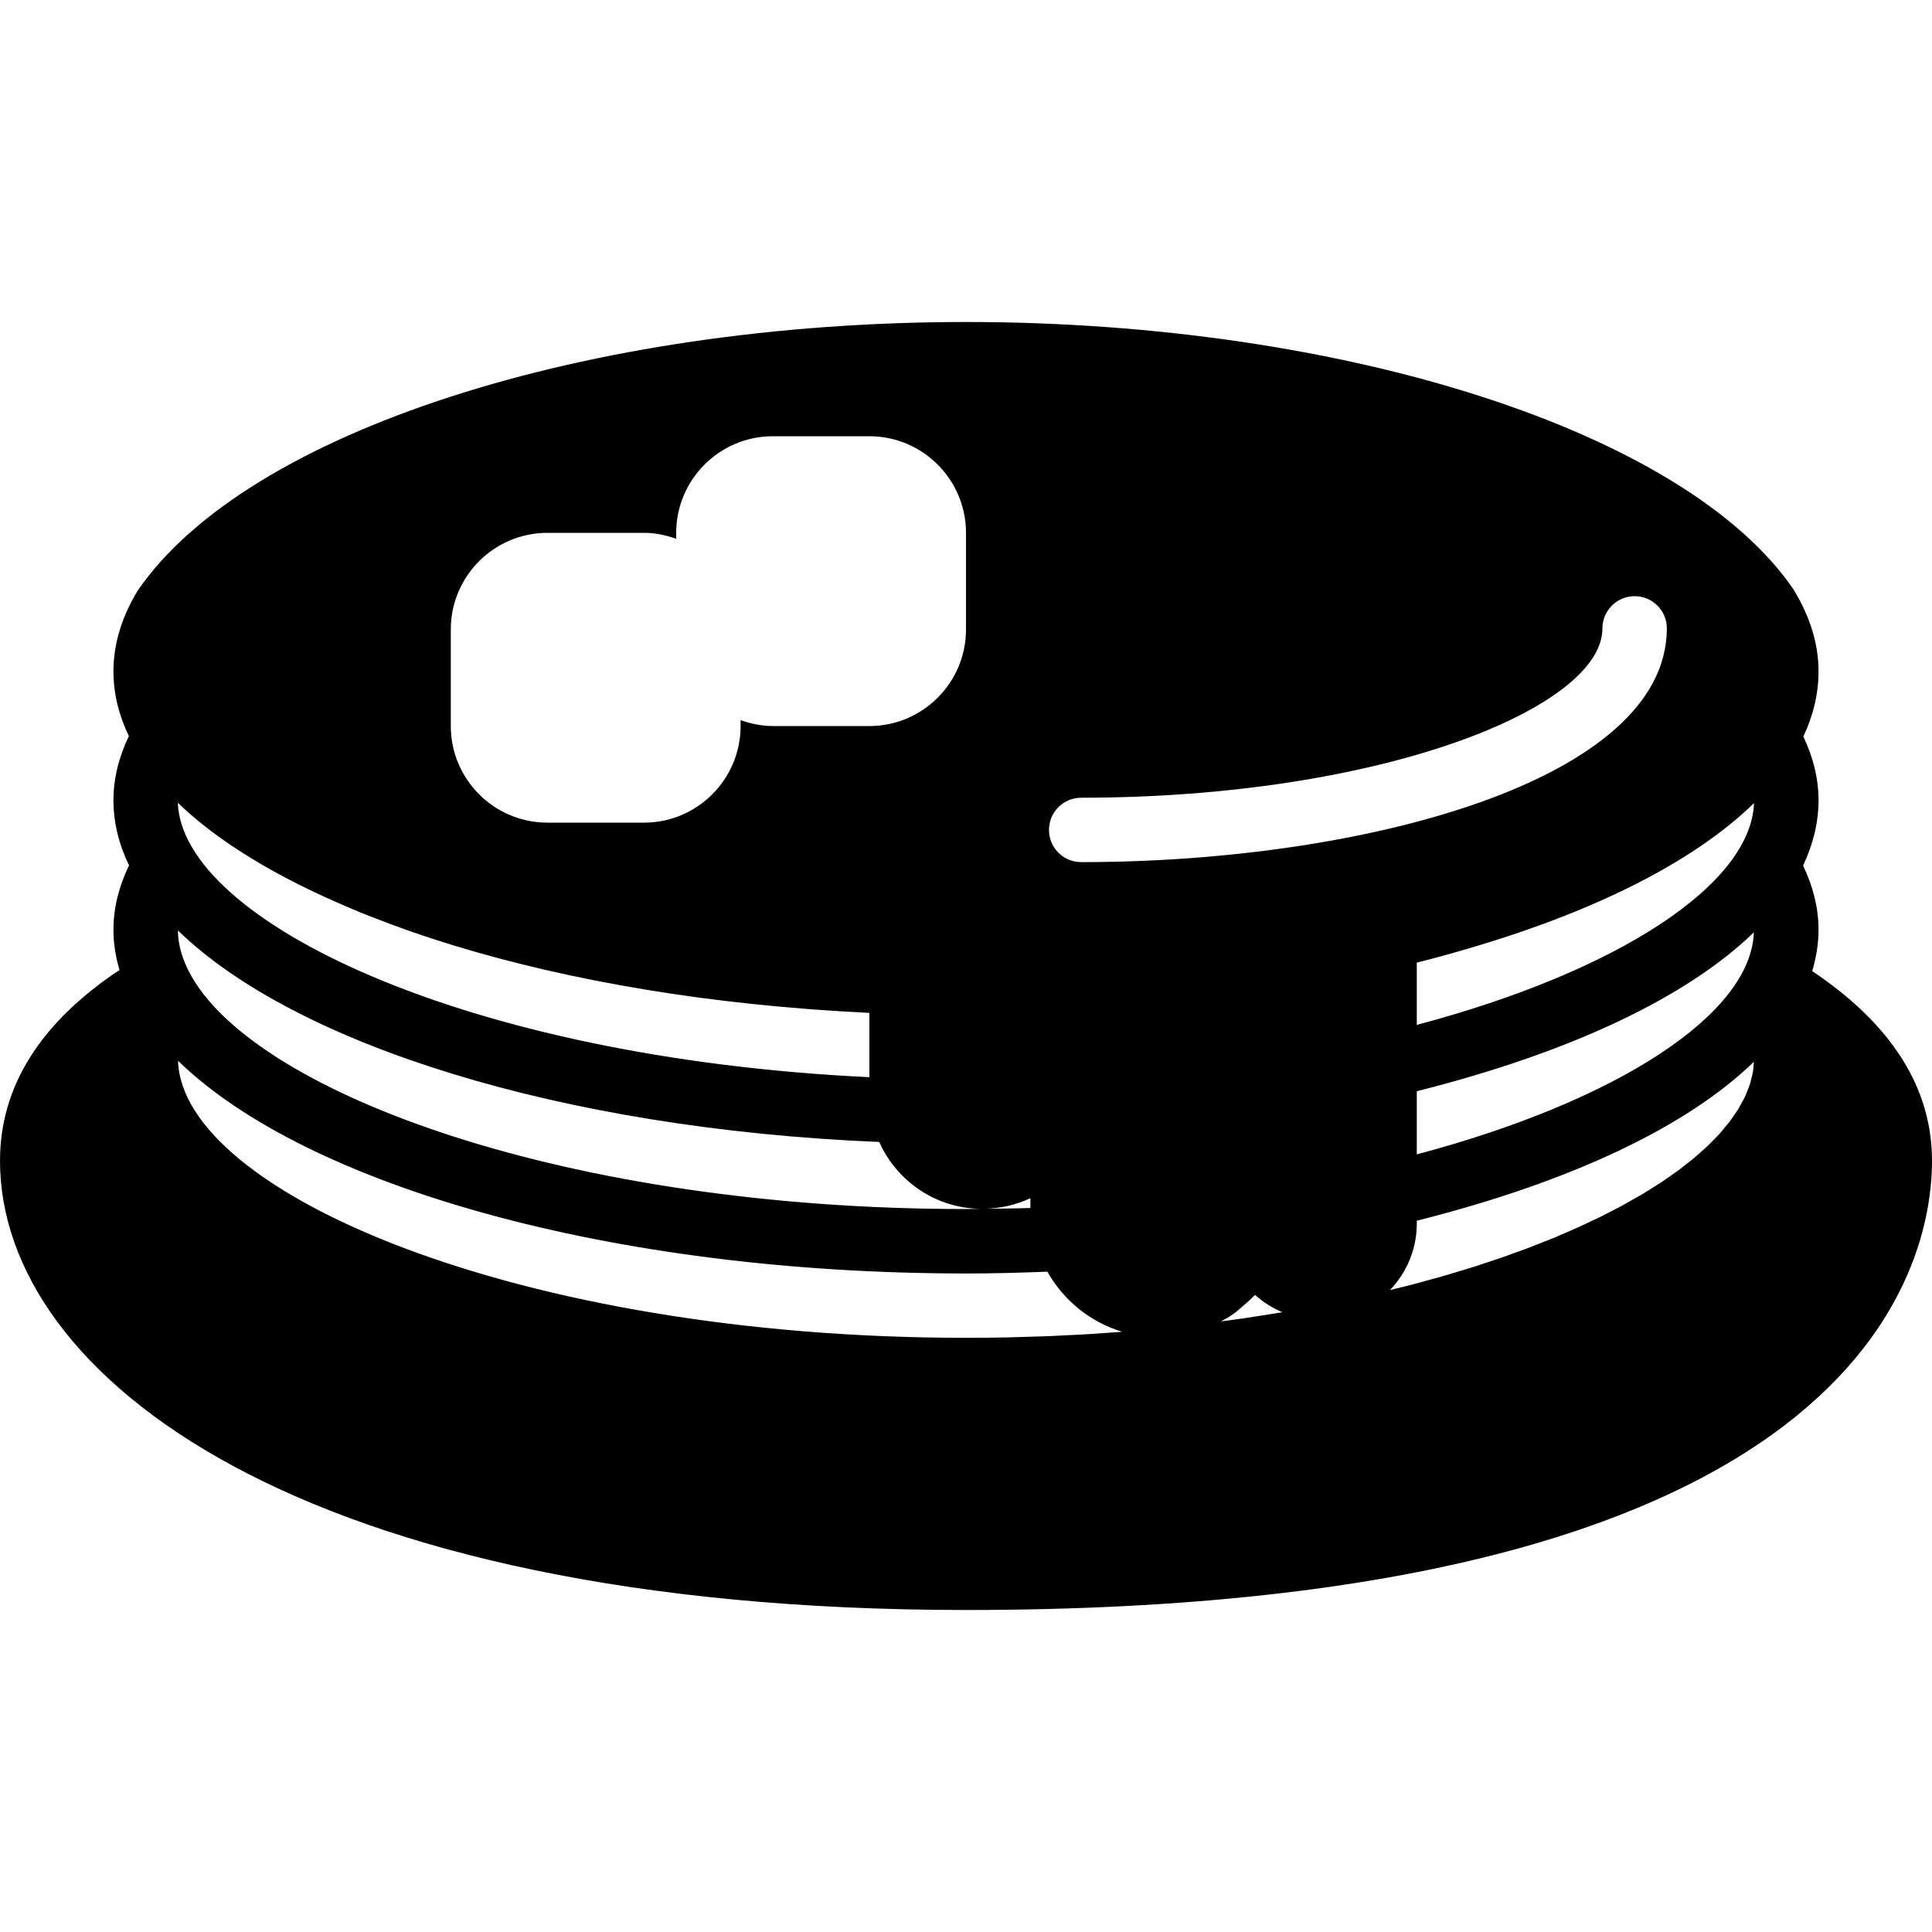 <?xml version="1.0" encoding="iso-8859-1"?>
<!-- Generator: Adobe Illustrator 18.0.0, SVG Export Plug-In . SVG Version: 6.00 Build 0)  -->
<!DOCTYPE svg PUBLIC "-//W3C//DTD SVG 1.1//EN" "http://www.w3.org/Graphics/SVG/1.1/DTD/svg11.dtd">
<svg version="1.1" id="Capa_1" xmlns="http://www.w3.org/2000/svg" xmlns:xlink="http://www.w3.org/1999/xlink" x="0px" y="0px"
	 viewBox="0 0 60 60" style="enable-background:new 0 0 60 60;" xml:space="preserve">
<path d="M56.28,30.159c0.124-0.423,0.196-0.852,0.196-1.287c0-0.667-0.165-1.333-0.479-1.99c0.312-0.661,0.479-1.34,0.479-2.033
	c0-0.661-0.162-1.323-0.471-1.974c0.31-0.658,0.471-1.335,0.471-2.025c0-0.84-0.252-1.682-0.779-2.548
	C52.354,13.414,41.786,10,30,10S7.646,13.414,4.272,18.349c-0.497,0.82-0.749,1.662-0.749,2.502c0,0.685,0.166,1.357,0.479,2.01
	c-0.314,0.656-0.479,1.323-0.479,1.99c0,0.69,0.167,1.366,0.484,2.023c-0.317,0.66-0.484,1.33-0.484,2
	c0,0.423,0.068,0.84,0.188,1.25C1.258,31.754,0,33.741,0,36.048C0,42.768,9.388,50,30,50c27.837,0,30-10.679,30-13.952
	C60,33.78,58.74,31.805,56.28,30.159z M54.442,33.273c-0.012,0.071-0.032,0.143-0.05,0.214c-0.014,0.058-0.025,0.115-0.043,0.173
	c-0.022,0.071-0.053,0.141-0.082,0.212c-0.023,0.059-0.043,0.117-0.07,0.176c-0.032,0.069-0.073,0.139-0.111,0.208
	c-0.033,0.06-0.062,0.12-0.098,0.18c-0.041,0.067-0.09,0.133-0.136,0.2c-0.043,0.063-0.083,0.125-0.13,0.188
	c-0.049,0.064-0.105,0.128-0.158,0.192c-0.053,0.064-0.104,0.129-0.161,0.193c-0.057,0.063-0.122,0.126-0.184,0.189
	c-0.063,0.064-0.123,0.129-0.19,0.193c-0.066,0.063-0.139,0.125-0.209,0.187c-0.072,0.064-0.14,0.127-0.216,0.191
	c-0.076,0.063-0.159,0.125-0.239,0.188c-0.079,0.062-0.155,0.124-0.238,0.186c-0.084,0.062-0.176,0.124-0.264,0.186
	c-0.087,0.061-0.171,0.122-0.262,0.182c-0.093,0.062-0.193,0.122-0.29,0.183c-0.095,0.059-0.186,0.119-0.284,0.178
	c-0.103,0.062-0.214,0.123-0.322,0.184c-0.1,0.057-0.196,0.114-0.299,0.17c-0.112,0.061-0.23,0.12-0.346,0.18
	c-0.107,0.056-0.212,0.112-0.323,0.167c-0.116,0.057-0.239,0.113-0.359,0.17c-0.118,0.056-0.232,0.112-0.354,0.167
	c-0.125,0.056-0.256,0.111-0.384,0.167c-0.124,0.053-0.244,0.108-0.371,0.16c-0.133,0.055-0.272,0.108-0.408,0.162
	c-0.13,0.051-0.257,0.104-0.39,0.154c-0.141,0.053-0.288,0.104-0.432,0.157c-0.135,0.049-0.268,0.099-0.407,0.147
	c-0.147,0.051-0.3,0.1-0.451,0.15c-0.143,0.047-0.282,0.095-0.428,0.141c-0.152,0.048-0.309,0.094-0.464,0.14
	c-0.151,0.046-0.299,0.092-0.453,0.137c-0.159,0.046-0.324,0.089-0.486,0.134c-0.156,0.043-0.309,0.087-0.467,0.128
	c-0.164,0.043-0.335,0.084-0.502,0.125c-0.072,0.018-0.143,0.036-0.215,0.053C43.68,39.527,44,38.802,44,38v-0.09
	c4.791-1.205,8.399-2.924,10.468-4.935c-0.002,0.043-0.006,0.086-0.01,0.129C54.453,33.16,54.451,33.217,54.442,33.273z M30,39.549
	c0.826,0,1.664-0.021,2.527-0.056c0.501,0.891,1.327,1.564,2.323,1.866c-0.185,0.014-0.371,0.027-0.558,0.04
	c-0.152,0.01-0.302,0.023-0.455,0.032c-0.258,0.016-0.521,0.027-0.782,0.04c-0.159,0.008-0.316,0.018-0.476,0.024
	c-0.225,0.009-0.453,0.014-0.68,0.021c-0.2,0.006-0.398,0.014-0.599,0.018c-0.43,0.009-0.863,0.013-1.3,0.013
	c-13.926,0-24.348-4.527-24.471-8.604C9.507,36.817,18.975,39.549,30,39.549z M45.755,29.412c3.929-1.167,6.91-2.708,8.718-4.471
	c-0.098,2.535-4.232,5.231-10.473,6.888v-1.933c0.587-0.147,1.149-0.305,1.7-0.468C45.718,29.423,45.736,29.417,45.755,29.412z
	 M44,35.85v-1.961c4.791-1.205,8.398-2.925,10.468-4.935C54.382,31.49,50.25,34.191,44,35.85z M39.721,40.77
	c-0.216,0.036-0.437,0.069-0.656,0.103c-0.155,0.024-0.307,0.049-0.463,0.072c-0.226,0.033-0.456,0.062-0.685,0.092
	c0.132-0.073,0.265-0.143,0.387-0.23c0.09-0.064,0.169-0.138,0.252-0.208c0.12-0.101,0.239-0.201,0.346-0.315
	c0.023-0.025,0.053-0.044,0.076-0.069c0.247,0.225,0.534,0.404,0.844,0.537C39.788,40.758,39.756,40.764,39.721,40.77z
	 M33.577,24.774c9.265,0,16.188-2.776,16.188-5.259c0-0.553,0.447-1,1-1s1,0.447,1,1c0,4.715-9.371,7.259-18.188,7.259
	c-0.553,0-1-0.447-1-1S33.024,24.774,33.577,24.774z M32,37.515c-0.483,0.016-0.951,0.02-1.421,0.024
	c0.506-0.012,0.989-0.123,1.421-0.329V37.515z M30.436,37.541c-0.144,0.001-0.294,0.007-0.436,0.007
	c-12.369,0-21.971-3.571-24.052-7.226c-0.005-0.008-0.007-0.017-0.013-0.024c-0.263-0.469-0.406-0.939-0.41-1.403
	c3.639,3.541,11.89,6.16,21.781,6.57C27.844,36.671,29.04,37.516,30.436,37.541z M10.829,28.183c0.117,0.05,0.232,0.1,0.352,0.149
	c0.162,0.066,0.326,0.13,0.491,0.194c0.292,0.113,0.589,0.224,0.893,0.332c0.052,0.018,0.103,0.038,0.155,0.056
	c3.456,1.208,7.693,2.064,12.369,2.422c0.088,0.007,0.177,0.014,0.265,0.02c0.543,0.039,1.09,0.074,1.645,0.1v1.997
	c-12.618-0.602-21.348-4.878-21.476-8.522C6.78,26.146,8.602,27.243,10.829,28.183z M14,19.548c0-1.654,1.346-3,3-3h3
	c0.352,0,0.686,0.072,1,0.184v-0.184c0-1.654,1.346-3,3-3h3c1.654,0,3,1.346,3,3v3c0,1.654-1.346,3-3,3h-3
	c-0.352,0-0.686-0.072-1-0.184v0.184c0,1.654-1.346,3-3,3h-3c-1.654,0-3-1.346-3-3V19.548z"/>
<g>
</g>
<g>
</g>
<g>
</g>
<g>
</g>
<g>
</g>
<g>
</g>
<g>
</g>
<g>
</g>
<g>
</g>
<g>
</g>
<g>
</g>
<g>
</g>
<g>
</g>
<g>
</g>
<g>
</g>
</svg>
